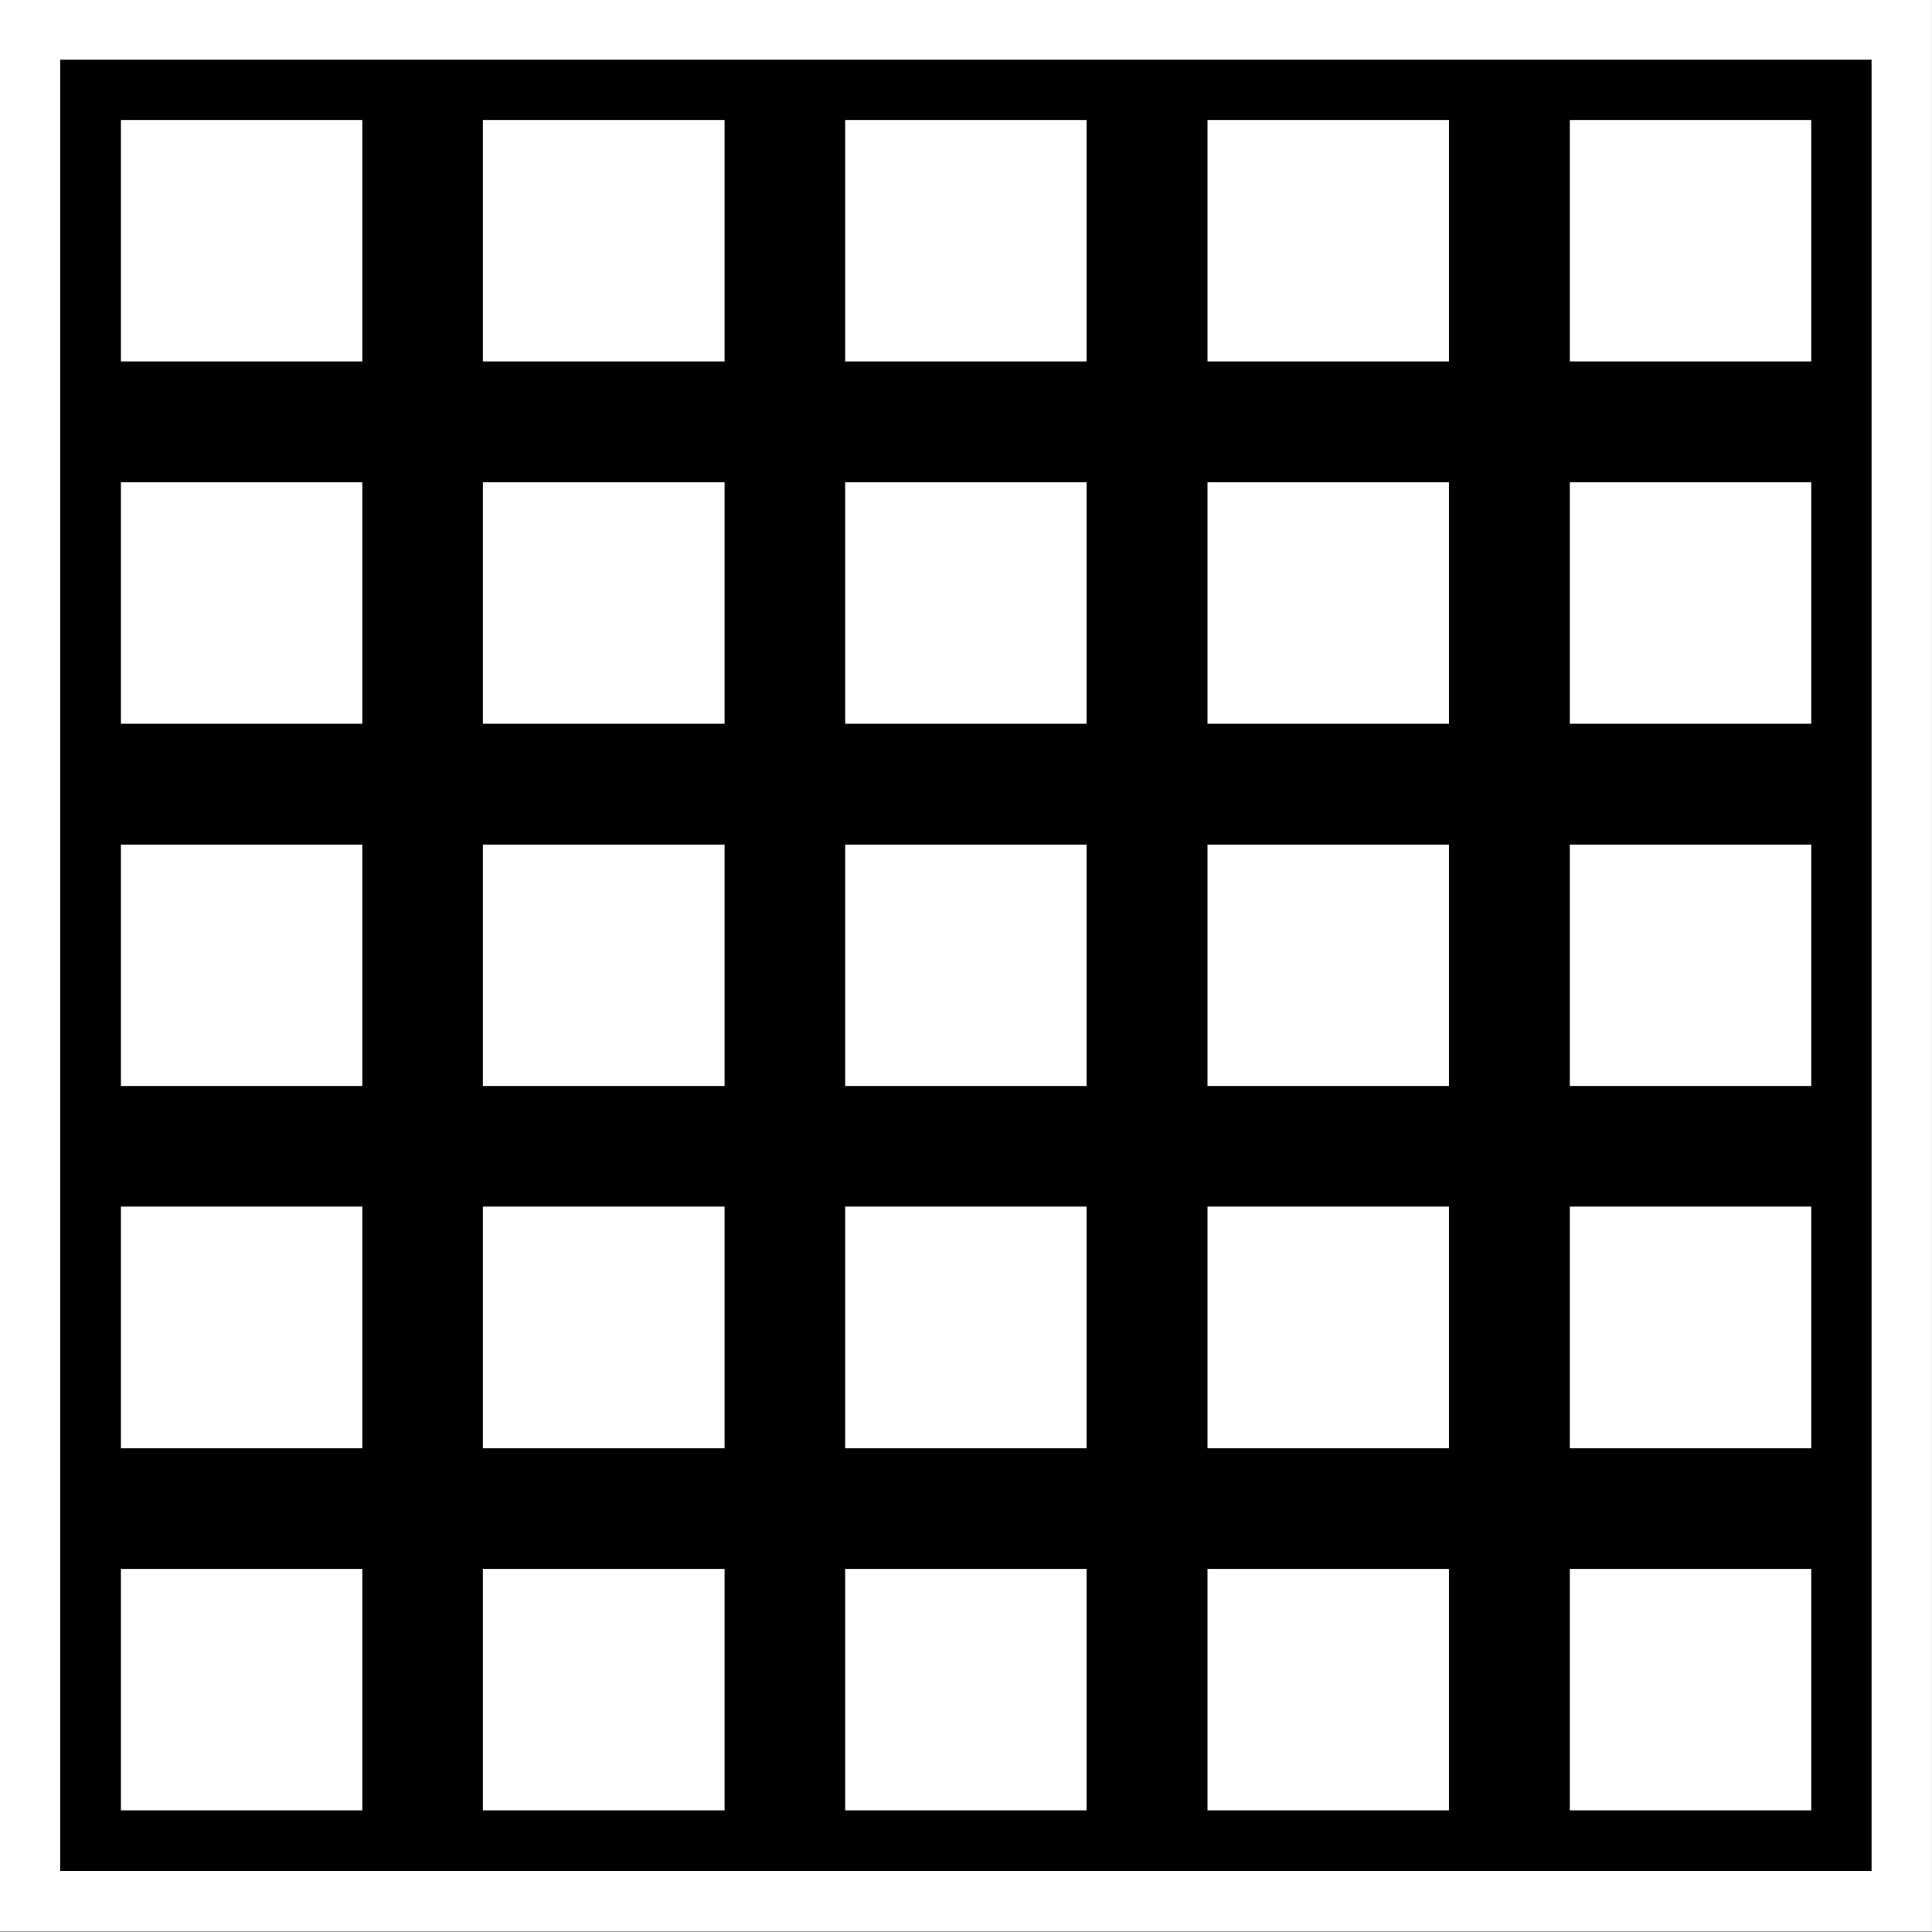 <?xml version="1.0" encoding="UTF-8" standalone="no"?>
<!-- Created with Inkscape (http://www.inkscape.org/) -->

<svg
   xmlns:dc="http://purl.org/dc/elements/1.1/"
   xmlns:cc="http://creativecommons.org/ns#"
   xmlns:rdf="http://www.w3.org/1999/02/22-rdf-syntax-ns#"
   xmlns:svg="http://www.w3.org/2000/svg"
   xmlns="http://www.w3.org/2000/svg"
   xmlns:inkscape="http://www.inkscape.org/namespaces/inkscape"
   version="1.1"
   width="32"
   height="32"
   id="svg2"
   xml:space="preserve"><rect width="100%" height="100%" fill="#808080" stroke="none"/><defs
     id="defs6" /><g
     transform="matrix(1.25,0,0,-1.25,0,32)"
     id="g10"><g
       id="g12"><g
         transform="matrix(1,0,0,-1,0,25.6)"
         id="g14"><path
           d="m 0.398,0.391 24.801,0 0,24.801 -24.801,0 0,-24.801 z"
           inkscape:connector-curvature="0"
           id="path16"
           style="fill:#000000;fill-opacity:1;fill-rule:nonzero;stroke:#ffffff;stroke-width:0.8;stroke-linecap:butt;stroke-linejoin:miter;stroke-miterlimit:4;stroke-opacity:1;stroke-dasharray:none" /></g><path
         d="m 1.602,4.811 3.199,0 0,-3.199 -3.199,0 0,3.199 z"
         inkscape:connector-curvature="0"
         id="path18"
         style="fill:#ffffff;fill-opacity:1;fill-rule:nonzero;stroke:none" /><path
         d="m 1.602,9.612 3.199,0 0,-3.203 -3.199,0 0,3.203 z"
         inkscape:connector-curvature="0"
         id="path20"
         style="fill:#ffffff;fill-opacity:1;fill-rule:nonzero;stroke:none" /><path
         d="m 1.602,14.409 3.199,0 0,-3.199 -3.199,0 0,3.199 z"
         inkscape:connector-curvature="0"
         id="path22"
         style="fill:#ffffff;fill-opacity:1;fill-rule:nonzero;stroke:none" /><path
         d="m 1.602,19.209 3.199,0 0,-3.199 -3.199,0 0,3.199 z"
         inkscape:connector-curvature="0"
         id="path24"
         style="fill:#ffffff;fill-opacity:1;fill-rule:nonzero;stroke:none" /><path
         d="m 1.602,24.01 3.199,0 0,-3.199 -3.199,0 0,3.199 z"
         inkscape:connector-curvature="0"
         id="path26"
         style="fill:#ffffff;fill-opacity:1;fill-rule:nonzero;stroke:none" /><path
         d="m 6.398,4.811 3.203,0 0,-3.199 -3.203,0 0,3.199 z"
         inkscape:connector-curvature="0"
         id="path28"
         style="fill:#ffffff;fill-opacity:1;fill-rule:nonzero;stroke:none" /><path
         d="m 6.398,9.612 3.203,0 0,-3.203 -3.203,0 0,3.203 z"
         inkscape:connector-curvature="0"
         id="path30"
         style="fill:#ffffff;fill-opacity:1;fill-rule:nonzero;stroke:none" /><path
         d="m 6.398,14.409 3.203,0 0,-3.199 -3.203,0 0,3.199 z"
         inkscape:connector-curvature="0"
         id="path32"
         style="fill:#ffffff;fill-opacity:1;fill-rule:nonzero;stroke:none" /><path
         d="m 6.398,19.209 3.203,0 0,-3.199 -3.203,0 0,3.199 z"
         inkscape:connector-curvature="0"
         id="path34"
         style="fill:#ffffff;fill-opacity:1;fill-rule:nonzero;stroke:none" /><path
         d="m 6.398,24.01 3.203,0 0,-3.199 -3.203,0 0,3.199 z"
         inkscape:connector-curvature="0"
         id="path36"
         style="fill:#ffffff;fill-opacity:1;fill-rule:nonzero;stroke:none" /><path
         d="m 11.199,4.811 3.199,0 0,-3.199 -3.199,0 0,3.199 z"
         inkscape:connector-curvature="0"
         id="path38"
         style="fill:#ffffff;fill-opacity:1;fill-rule:nonzero;stroke:none" /><path
         d="m 11.199,9.612 3.199,0 0,-3.203 -3.199,0 0,3.203 z"
         inkscape:connector-curvature="0"
         id="path40"
         style="fill:#ffffff;fill-opacity:1;fill-rule:nonzero;stroke:none" /><path
         d="m 11.199,14.409 3.199,0 0,-3.199 -3.199,0 0,3.199 z"
         inkscape:connector-curvature="0"
         id="path42"
         style="fill:#ffffff;fill-opacity:1;fill-rule:nonzero;stroke:none" /><path
         d="m 11.199,19.209 3.199,0 0,-3.199 -3.199,0 0,3.199 z"
         inkscape:connector-curvature="0"
         id="path44"
         style="fill:#ffffff;fill-opacity:1;fill-rule:nonzero;stroke:none" /><path
         d="m 11.199,24.01 3.199,0 0,-3.199 -3.199,0 0,3.199 z"
         inkscape:connector-curvature="0"
         id="path46"
         style="fill:#ffffff;fill-opacity:1;fill-rule:nonzero;stroke:none" /><path
         d="m 16,4.811 3.199,0 0,-3.199 -3.199,0 0,3.199 z"
         inkscape:connector-curvature="0"
         id="path48"
         style="fill:#ffffff;fill-opacity:1;fill-rule:nonzero;stroke:none" /><path
         d="m 16,9.612 3.199,0 0,-3.203 -3.199,0 0,3.203 z"
         inkscape:connector-curvature="0"
         id="path50"
         style="fill:#ffffff;fill-opacity:1;fill-rule:nonzero;stroke:none" /><path
         d="m 16,14.409 3.199,0 0,-3.199 -3.199,0 0,3.199 z"
         inkscape:connector-curvature="0"
         id="path52"
         style="fill:#ffffff;fill-opacity:1;fill-rule:nonzero;stroke:none" /><path
         d="m 16,19.209 3.199,0 0,-3.199 -3.199,0 0,3.199 z"
         inkscape:connector-curvature="0"
         id="path54"
         style="fill:#ffffff;fill-opacity:1;fill-rule:nonzero;stroke:none" /><path
         d="m 16,24.01 3.199,0 0,-3.199 -3.199,0 0,3.199 z"
         inkscape:connector-curvature="0"
         id="path56"
         style="fill:#ffffff;fill-opacity:1;fill-rule:nonzero;stroke:none" /><path
         d="m 20.801,4.811 3.199,0 0,-3.199 -3.199,0 0,3.199 z"
         inkscape:connector-curvature="0"
         id="path58"
         style="fill:#ffffff;fill-opacity:1;fill-rule:nonzero;stroke:none" /><path
         d="m 20.801,9.612 3.199,0 0,-3.203 -3.199,0 0,3.203 z"
         inkscape:connector-curvature="0"
         id="path60"
         style="fill:#ffffff;fill-opacity:1;fill-rule:nonzero;stroke:none" /><path
         d="m 20.801,14.409 3.199,0 0,-3.199 -3.199,0 0,3.199 z"
         inkscape:connector-curvature="0"
         id="path62"
         style="fill:#ffffff;fill-opacity:1;fill-rule:nonzero;stroke:none" /><path
         d="m 20.801,19.209 3.199,0 0,-3.199 -3.199,0 0,3.199 z"
         inkscape:connector-curvature="0"
         id="path64"
         style="fill:#ffffff;fill-opacity:1;fill-rule:nonzero;stroke:none" /><path
         d="m 20.801,24.01 3.199,0 0,-3.199 -3.199,0 0,3.199 z"
         inkscape:connector-curvature="0"
         id="path66"
         style="fill:#ffffff;fill-opacity:1;fill-rule:nonzero;stroke:none" /></g></g></svg>